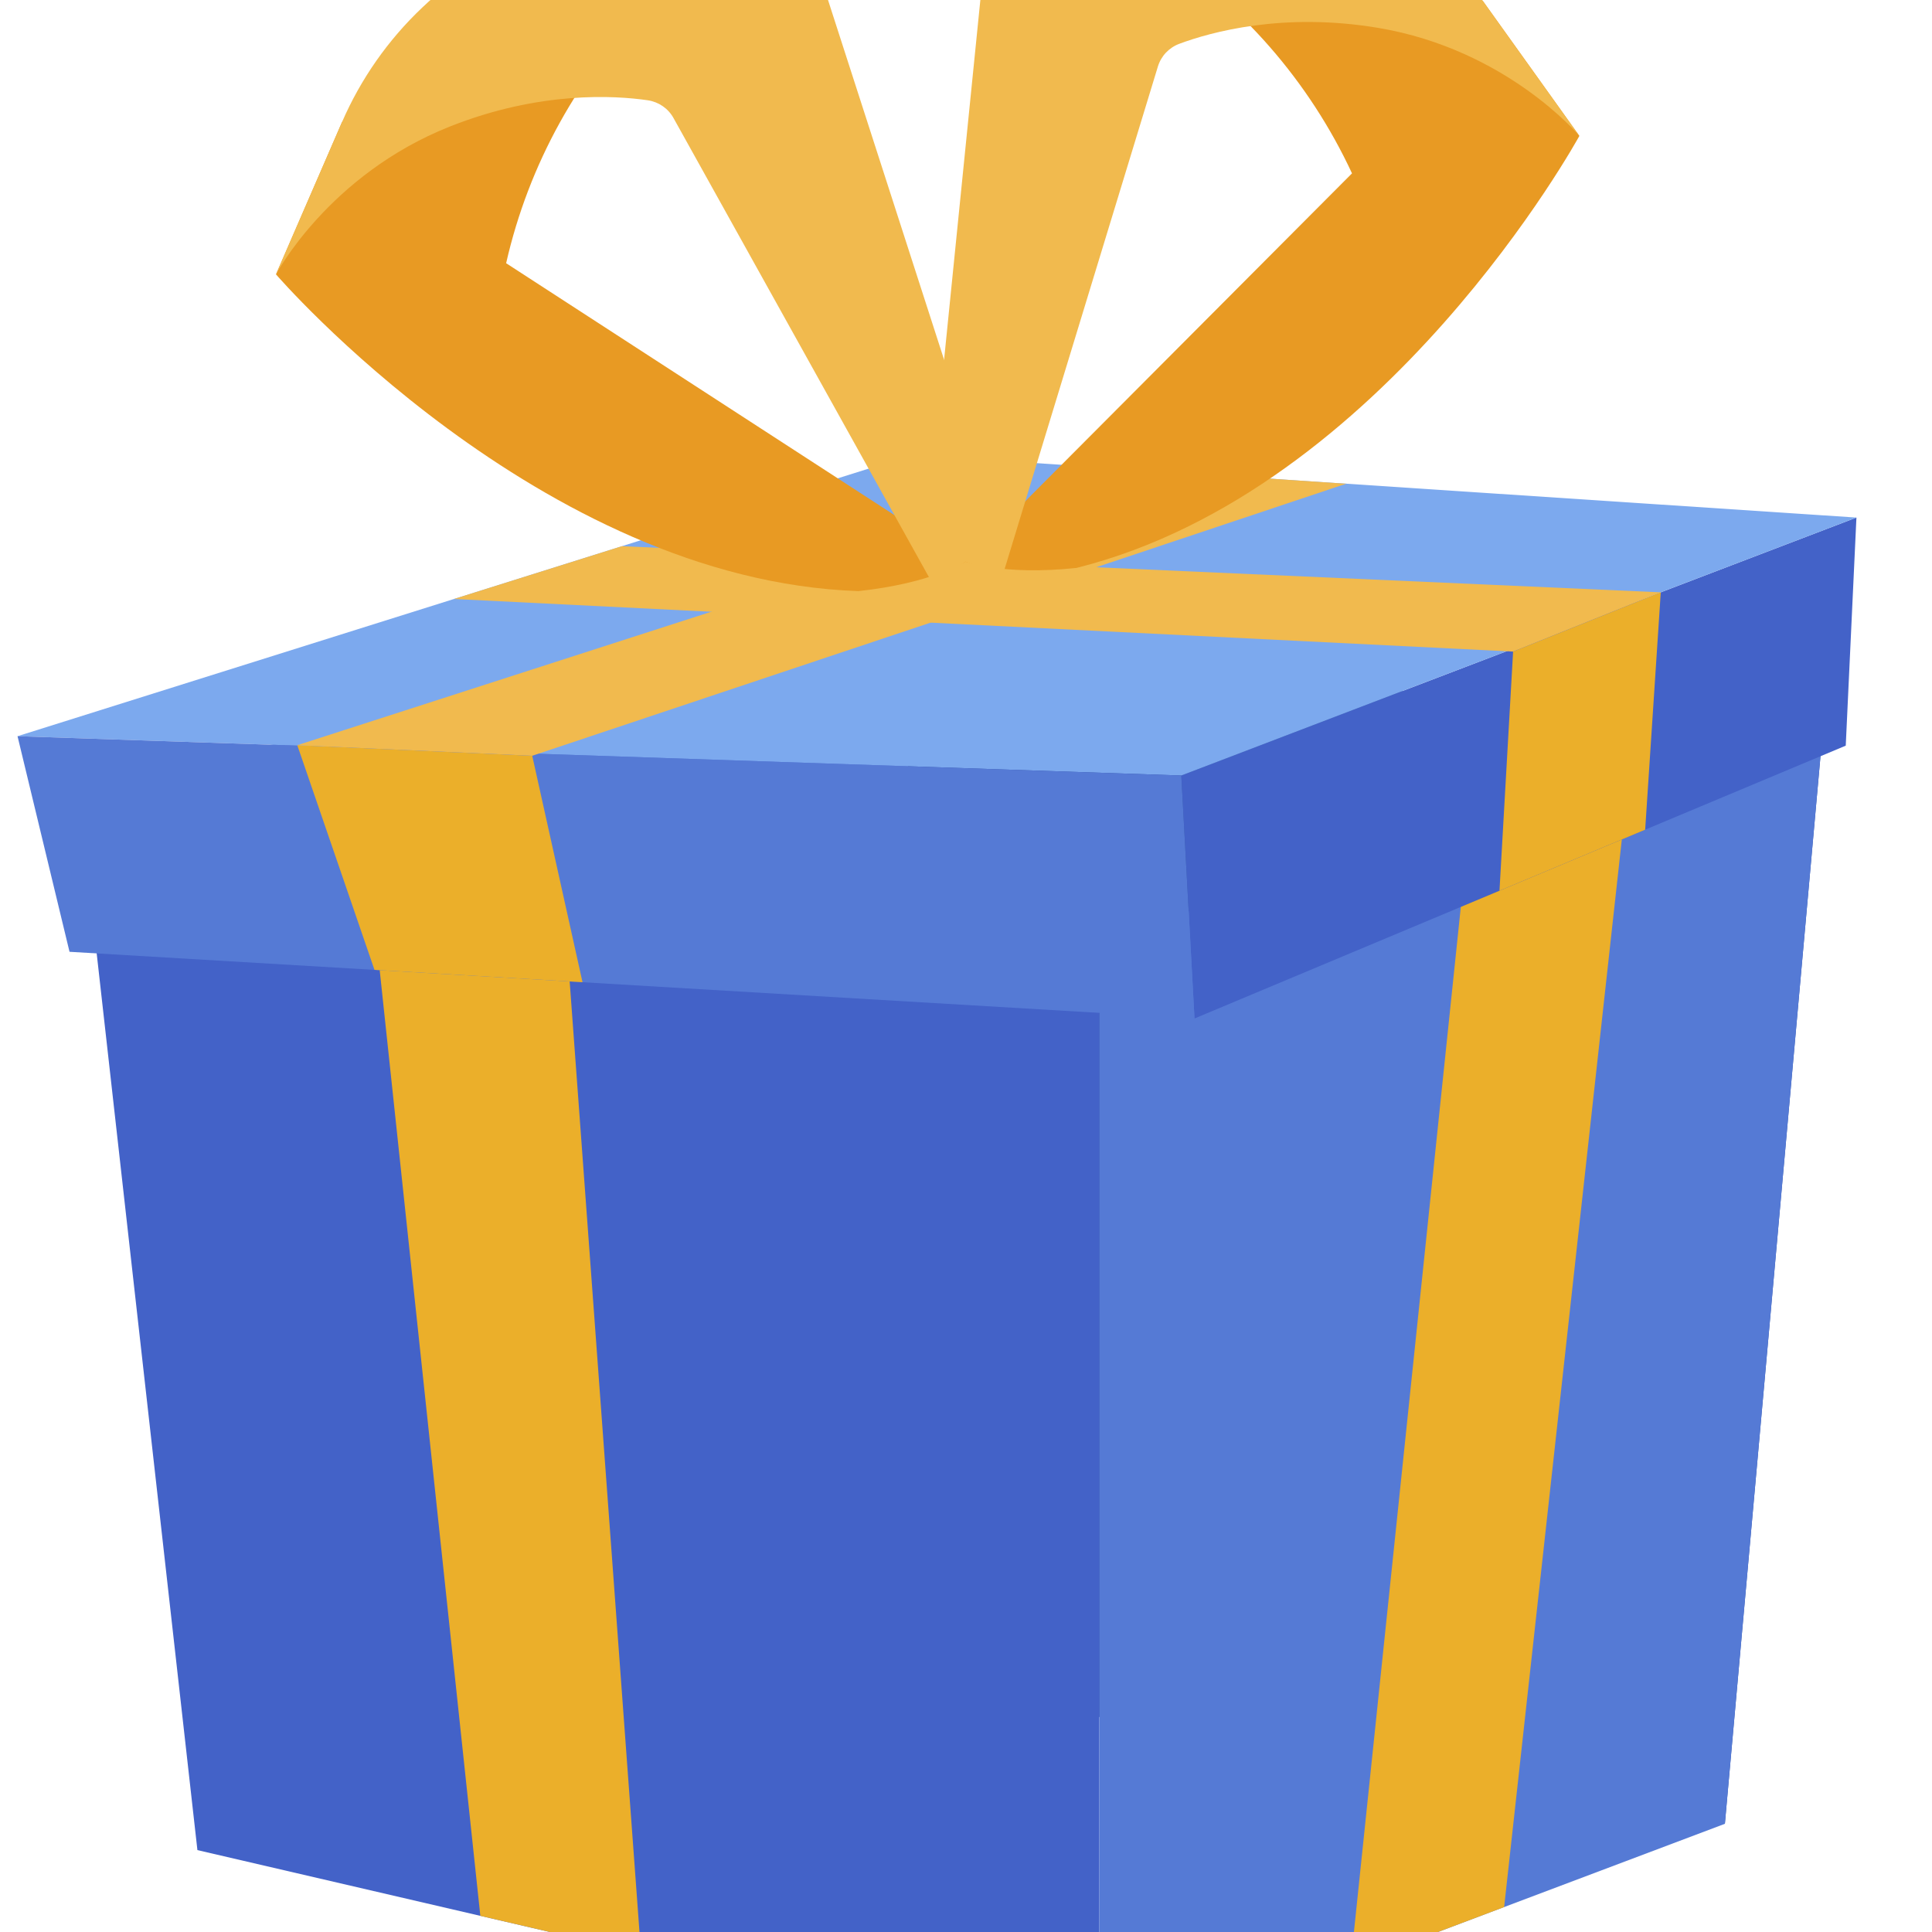 <svg xmlns="http://www.w3.org/2000/svg" xmlns:xlink="http://www.w3.org/1999/xlink" viewBox="100 100 200 200" preserveAspectRatio="xMidYMid meet" style="width: 100%; height: 100%; transform: translate3d(0px, 0px, 0px); content-visibility: visible;"><defs><clipPath id="__lottie_element_2"><rect width="400" height="400" x="0" y="0"></rect></clipPath></defs><g clip-path="url(#__lottie_element_2)"><g transform="matrix(0.054,-1.026,1.026,0.054,-234.04,626.984)" opacity="1" style="display: block;"><g opacity="1" transform="matrix(1,0,0,1,400.051,400.165)"><path fill="rgb(241,186,78)" fill-opacity="1" d=" M5.823,5.464 C5.823,5.464 -1.82,-7.775 -1.82,-7.775 C-1.82,-7.775 -5.823,-5.464 -5.823,-5.464 C-5.823,-5.464 1.821,7.775 1.821,7.775 C1.821,7.775 5.823,5.464 5.823,5.464z"></path></g></g><g transform="matrix(0.054,-1.026,1.026,0.054,-234.04,626.984)" opacity="1" style="display: block;"><g opacity="1" transform="matrix(1,0,0,1,400.051,400.165)"><path fill="rgb(241,186,78)" fill-opacity="1" d=" M5.823,5.464 C5.823,5.464 -1.82,-7.775 -1.82,-7.775 C-1.82,-7.775 -5.823,-5.464 -5.823,-5.464 C-5.823,-5.464 1.821,7.775 1.821,7.775 C1.821,7.775 5.823,5.464 5.823,5.464z"></path></g></g><g transform="matrix(0.054,-1.026,1.026,0.054,-234.04,626.984)" opacity="1" style="display: block;"><g opacity="1" transform="matrix(1,0,0,1,400.051,400.165)"><path fill="rgb(241,186,78)" fill-opacity="1" d=" M5.823,5.464 C5.823,5.464 -1.82,-7.775 -1.82,-7.775 C-1.82,-7.775 -5.823,-5.464 -5.823,-5.464 C-5.823,-5.464 1.821,7.775 1.821,7.775 C1.821,7.775 5.823,5.464 5.823,5.464z"></path></g></g><g transform="matrix(0.054,-1.026,1.026,0.054,-234.04,626.984)" opacity="1" style="display: block;"><g opacity="1" transform="matrix(1,0,0,1,400.051,400.165)"><path fill="rgb(241,186,78)" fill-opacity="1" d=" M5.823,5.464 C5.823,5.464 -1.82,-7.775 -1.82,-7.775 C-1.82,-7.775 -5.823,-5.464 -5.823,-5.464 C-5.823,-5.464 1.821,7.775 1.821,7.775 C1.821,7.775 5.823,5.464 5.823,5.464z"></path></g></g><g transform="matrix(0.125,1.02,-1.02,0.125,555.914,-220.109)" opacity="1" style="display: block;"><g opacity="1" transform="matrix(1,0,0,1,400.051,400.165)"><path fill="rgb(241,186,78)" fill-opacity="1" d=" M5.823,5.464 C5.823,5.464 -1.82,-7.775 -1.82,-7.775 C-1.82,-7.775 -5.823,-5.464 -5.823,-5.464 C-5.823,-5.464 1.821,7.775 1.821,7.775 C1.821,7.775 5.823,5.464 5.823,5.464z"></path></g></g><g transform="matrix(-0.658,0.79,-0.79,-0.658,776.935,185.078)" opacity="1" style="display: block;"><g opacity="1" transform="matrix(1,0,0,1,400.051,400.165)"><path fill="rgb(241,186,78)" fill-opacity="1" d=" M5.823,5.464 C5.823,5.464 -1.82,-7.775 -1.82,-7.775 C-1.82,-7.775 -5.823,-5.464 -5.823,-5.464 C-5.823,-5.464 1.821,7.775 1.821,7.775 C1.821,7.775 5.823,5.464 5.823,5.464z"></path></g></g><g transform="matrix(0.56,0.862,-0.862,0.56,318.8,-330.66)" opacity="1" style="display: block;"><g opacity="1" transform="matrix(1,0,0,1,400.051,400.165)"><path fill="rgb(241,186,78)" fill-opacity="1" d=" M5.823,5.464 C5.823,5.464 -1.82,-7.775 -1.82,-7.775 C-1.82,-7.775 -5.823,-5.464 -5.823,-5.464 C-5.823,-5.464 1.821,7.775 1.821,7.775 C1.821,7.775 5.823,5.464 5.823,5.464z"></path></g></g><g transform="matrix(0.56,0.862,-0.862,0.56,318.8,-330.66)" opacity="1" style="display: block;"><g opacity="1" transform="matrix(1,0,0,1,400.051,400.165)"><path fill="rgb(76,102,192)" fill-opacity="1" d=" M5.823,5.464 C5.823,5.464 -1.82,-7.775 -1.82,-7.775 C-1.82,-7.775 -5.823,-5.464 -5.823,-5.464 C-5.823,-5.464 1.821,7.775 1.821,7.775 C1.821,7.775 5.823,5.464 5.823,5.464z"></path></g></g><g transform="matrix(-0.658,0.79,-0.79,-0.658,776.935,185.078)" opacity="1" style="display: block;"><g opacity="1" transform="matrix(1,0,0,1,400.051,400.165)"><path fill="rgb(76,102,192)" fill-opacity="1" d=" M5.823,5.464 C5.823,5.464 -1.82,-7.775 -1.82,-7.775 C-1.82,-7.775 -5.823,-5.464 -5.823,-5.464 C-5.823,-5.464 1.821,7.775 1.821,7.775 C1.821,7.775 5.823,5.464 5.823,5.464z"></path></g></g><g transform="matrix(0.125,1.02,-1.02,0.125,555.914,-220.109)" opacity="1" style="display: block;"><g opacity="1" transform="matrix(1,0,0,1,400.051,400.165)"><path fill="rgb(76,102,192)" fill-opacity="1" d=" M5.823,5.464 C5.823,5.464 -1.82,-7.775 -1.82,-7.775 C-1.82,-7.775 -5.823,-5.464 -5.823,-5.464 C-5.823,-5.464 1.821,7.775 1.821,7.775 C1.821,7.775 5.823,5.464 5.823,5.464z"></path></g></g><g transform="matrix(0.054,-1.026,1.026,0.054,-234.04,626.984)" opacity="1" style="display: block;"><g opacity="1" transform="matrix(1,0,0,1,400.051,400.165)"><path fill="rgb(76,102,192)" fill-opacity="1" d=" M5.823,5.464 C5.823,5.464 -1.82,-7.775 -1.82,-7.775 C-1.82,-7.775 -5.823,-5.464 -5.823,-5.464 C-5.823,-5.464 1.821,7.775 1.821,7.775 C1.821,7.775 5.823,5.464 5.823,5.464z"></path></g></g><g transform="matrix(0.054,-1.026,1.026,0.054,-234.04,626.984)" opacity="1" style="display: block;"><g opacity="1" transform="matrix(1,0,0,1,400.051,400.165)"><path fill="rgb(76,102,192)" fill-opacity="1" d=" M5.823,5.464 C5.823,5.464 -1.82,-7.775 -1.82,-7.775 C-1.82,-7.775 -5.823,-5.464 -5.823,-5.464 C-5.823,-5.464 1.821,7.775 1.821,7.775 C1.821,7.775 5.823,5.464 5.823,5.464z"></path></g></g><g transform="matrix(0.054,-1.026,1.026,0.054,-234.04,626.984)" opacity="1" style="display: block;"><g opacity="1" transform="matrix(1,0,0,1,400.051,400.165)"><path fill="rgb(76,102,192)" fill-opacity="1" d=" M5.823,5.464 C5.823,5.464 -1.82,-7.775 -1.82,-7.775 C-1.82,-7.775 -5.823,-5.464 -5.823,-5.464 C-5.823,-5.464 1.821,7.775 1.821,7.775 C1.821,7.775 5.823,5.464 5.823,5.464z"></path></g></g><g transform="matrix(0.054,-1.026,1.026,0.054,-234.04,626.984)" opacity="1" style="display: block;"><g opacity="1" transform="matrix(1,0,0,1,400.051,400.165)"><path fill="rgb(76,102,192)" fill-opacity="1" d=" M5.823,5.464 C5.823,5.464 -1.82,-7.775 -1.82,-7.775 C-1.82,-7.775 -5.823,-5.464 -5.823,-5.464 C-5.823,-5.464 1.821,7.775 1.821,7.775 C1.821,7.775 5.823,5.464 5.823,5.464z"></path></g></g><g transform="matrix(1.028,0,0,1.028,-213.076,-173.076)" opacity="1" style="display: block;"><g opacity="1" transform="matrix(1,0,0,1,400.131,343.704)"><path fill="rgb(85,122,213)" fill-opacity="1" d=" M-87.766,0.854 C-87.766,0.854 -4.466,-15.926 -4.466,-15.926 C-4.466,-15.926 87.766,-2.169 87.766,-2.169 C87.766,-2.169 15.125,15.927 15.125,15.927 C15.125,15.927 -87.766,0.854 -87.766,0.854z"></path></g><g opacity="1" transform="matrix(1,0,0,1,441.781,388.536)"><path fill="rgb(43,78,164)" fill-opacity="1" d=" M-46.116,-60.759 C-46.116,-60.759 -43.756,47.064 -43.756,47.064 C-43.756,47.064 36.464,60.76 36.464,60.76 C36.464,60.76 46.115,-47.002 46.115,-47.002 C46.115,-47.002 -46.116,-60.759 -46.116,-60.759z"></path></g><g opacity="1" transform="matrix(1,0,0,1,363.81,408.803)"><path fill="rgb(67,98,200)" fill-opacity="1" d=" M51.446,64.245 C51.446,64.245 -39.382,43.141 -39.382,43.141 C-39.382,43.141 -51.445,-64.245 -51.445,-64.245 C-51.445,-64.245 51.446,-49.173 51.446,-49.173 C51.446,-49.173 51.446,64.245 51.446,64.245z"></path></g><g opacity="1" transform="matrix(1,0,0,1,451.576,407.291)"><path fill="rgb(85,122,213)" fill-opacity="1" d=" M-36.32,-47.661 C-36.32,-47.661 36.32,-65.757 36.32,-65.757 C36.32,-65.757 26.668,42.005 26.668,42.005 C26.668,42.005 -36.32,65.757 -36.32,65.757 C-36.32,65.757 -36.32,-47.661 -36.32,-47.661z"></path></g><g opacity="1" transform="matrix(1,0,0,1,454.417,404.916)"><path fill="rgb(235,175,42)" fill-opacity="1" d=" M-13.875,58.597 C-13.875,58.597 1.599,52.763 1.599,52.763 C1.599,52.763 13.874,-58.597 13.874,-58.597 C13.874,-58.597 -2.078,-54.524 -2.078,-54.524 C-2.078,-54.524 -13.875,58.597 -13.875,58.597z"></path></g><g opacity="1" transform="matrix(1,0,0,1,355.168,405.547)"><path fill="rgb(235,175,42)" fill-opacity="1" d=" M-2.249,53.018 C-2.249,53.018 -13.934,-56.778 -13.934,-56.778 C-13.934,-56.778 5.807,-53.868 5.807,-53.868 C5.807,-53.868 13.934,56.778 13.934,56.778 C13.934,56.778 -2.249,53.018 -2.249,53.018z"></path></g></g><g transform="matrix(1.028,0,0,1.028,-214.076,-267.52)" opacity="1" style="display: block;"><g opacity="1" transform="matrix(1,0,0,1,458.471,434.851)"><path fill="rgb(67,98,200)" fill-opacity="1" d=" M33.993,-25.222 C33.993,-25.222 -33.992,0.751 -33.992,0.751 C-33.992,0.751 -32.662,25.221 -32.662,25.221 C-32.662,25.221 32.917,-2.254 32.917,-2.254 C32.917,-2.254 33.993,-25.222 33.993,-25.222z"></path></g><g opacity="1" transform="matrix(1,0,0,1,399.875,419.462)"><path fill="rgb(124,169,238)" fill-opacity="1" d=" M92.589,-9.833 C92.589,-9.833 21.343,-14.56 21.343,-14.56 C21.343,-14.56 -2.495,-16.141 -2.495,-16.141 C-2.495,-16.141 -92.589,12.182 -92.589,12.182 C-92.589,12.182 24.604,16.141 24.604,16.141 C24.604,16.141 92.589,-9.833 92.589,-9.833z"></path></g><g opacity="1" transform="matrix(1,0,0,1,366.547,445.859)"><path fill="rgb(85,122,213)" fill-opacity="1" d=" M-54.025,7.496 C-54.025,7.496 59.261,14.215 59.261,14.215 C59.261,14.215 57.931,-10.257 57.931,-10.257 C57.931,-10.257 -59.261,-14.215 -59.261,-14.215 C-59.261,-14.215 -54.025,7.496 -54.025,7.496z"></path></g><g opacity="1" transform="matrix(1,0,0,1,349.82,444.485)"><path fill="rgb(235,175,42)" fill-opacity="1" d=" M-14.362,-11.934 C-14.362,-11.934 9.297,-10.869 9.297,-10.869 C9.297,-10.869 14.361,11.934 14.361,11.934 C14.361,11.934 -6.588,10.691 -6.588,10.691 C-6.588,10.691 -14.362,-11.934 -14.362,-11.934z"></path></g><g opacity="1" transform="matrix(1,0,0,1,388.268,419.26)"><path fill="rgb(241,186,78)" fill-opacity="1" d=" M-52.81,13.292 C-52.81,13.292 32.949,-14.356 32.949,-14.356 C32.949,-14.356 52.811,-13.039 52.811,-13.039 C52.811,-13.039 -29.151,14.356 -29.151,14.356 C-29.151,14.356 -52.81,13.292 -52.81,13.292z"></path></g><g opacity="1" transform="matrix(1,0,0,1,464.64,432.182)"><path fill="rgb(235,175,42)" fill-opacity="1" d=" M-6.749,-9.058 C-6.749,-9.058 -8.121,15.025 -8.121,15.025 C-8.121,15.025 6.55,8.879 6.55,8.879 C6.55,8.879 8.121,-15.025 8.121,-15.025 C8.121,-15.025 -6.749,-9.058 -6.749,-9.058z"></path></g><g opacity="1" transform="matrix(1,0,0,1,412,417.818)"><path fill="rgb(241,186,78)" fill-opacity="1" d=" M60.761,-0.661 C60.761,-0.661 -43.854,-5.306 -43.854,-5.306 C-43.854,-5.306 -60.761,0.009 -60.761,0.009 C-60.761,0.009 45.891,5.306 45.891,5.306 C45.891,5.306 60.761,-0.661 60.761,-0.661z"></path></g><g opacity="1" transform="matrix(1,0,0,1,368.051,383.373)"><path fill="rgb(232,154,35)" fill-opacity="1" d=" M-34.739,1.764 C-34.739,1.764 -8.179,32.567 23.909,33.661 C31.357,32.869 34.739,30.678 34.739,30.678 C34.739,30.678 -11.561,0.643 -11.561,0.643 C-9.295,-9.322 -4.243,-18.439 3.005,-25.645 C6.036,-28.657 2.76,-33.661 -1.214,-32.087 C-1.214,-32.087 -14.48,-26.833 -14.48,-26.833 C-14.48,-26.833 -28.09,-13.566 -28.09,-13.566 C-28.09,-13.566 -34.739,1.764 -34.739,1.764z"></path></g><g opacity="1" transform="matrix(1,0,0,1,369.853,380.456)"><path fill="rgb(241,186,78)" fill-opacity="1" d=" M29.555,35.786 C29.555,35.786 3.486,-11.067 3.486,-11.067 C2.948,-12.033 1.993,-12.688 0.899,-12.848 C-2.405,-13.331 -9.974,-13.801 -19.032,-10.204 C-31.244,-5.354 -36.541,4.682 -36.541,4.682 C-36.541,4.682 -29.892,-10.649 -29.892,-10.649 C-28.003,-15.003 -25.252,-18.93 -21.804,-22.193 C-15.405,-28.249 -7.371,-32.295 1.304,-33.83 C1.304,-33.83 9.109,-35.212 9.109,-35.212 C12.353,-35.786 15.523,-33.879 16.534,-30.744 C16.534,-30.744 36.541,31.259 36.541,31.259 C36.541,31.259 29.555,35.786 29.555,35.786z"></path></g><g opacity="1" transform="matrix(1,0,0,1,433.638,379.964)"><path fill="rgb(232,154,35)" fill-opacity="1" d=" M30.927,-8.77 C30.927,-8.77 11.431,26.926 -19.711,34.736 C-27.159,35.527 -30.927,34.094 -30.927,34.094 C-30.927,34.094 8.03,-4.997 8.03,-4.997 C3.721,-14.264 -3.134,-22.116 -11.733,-27.638 C-15.33,-29.947 -13.177,-35.527 -8.962,-34.823 C-8.962,-34.823 5.112,-32.473 5.112,-32.473 C5.112,-32.473 21.204,-22.361 21.204,-22.361 C21.204,-22.361 30.927,-8.77 30.927,-8.77z"></path></g><g opacity="1" transform="matrix(1,0,0,1,431.63,378.331)"><path fill="rgb(241,186,78)" fill-opacity="1" d=" M-25.152,37.16 C-25.152,37.16 -9.508,-14.125 -9.508,-14.125 C-9.185,-15.183 -8.389,-16.024 -7.353,-16.41 C-4.223,-17.576 3.077,-19.626 12.689,-18.011 C25.647,-15.836 32.934,-7.137 32.934,-7.137 C32.934,-7.137 23.212,-20.728 23.212,-20.728 C20.452,-24.589 16.936,-27.85 12.88,-30.316 C5.352,-34.892 -3.353,-37.16 -12.157,-36.839 C-12.157,-36.839 -20.079,-36.55 -20.079,-36.55 C-23.371,-36.43 -26.069,-33.899 -26.399,-30.621 C-26.399,-30.621 -32.934,34.2 -32.934,34.2 C-32.934,34.2 -25.152,37.16 -25.152,37.16z"></path></g></g></g></svg>